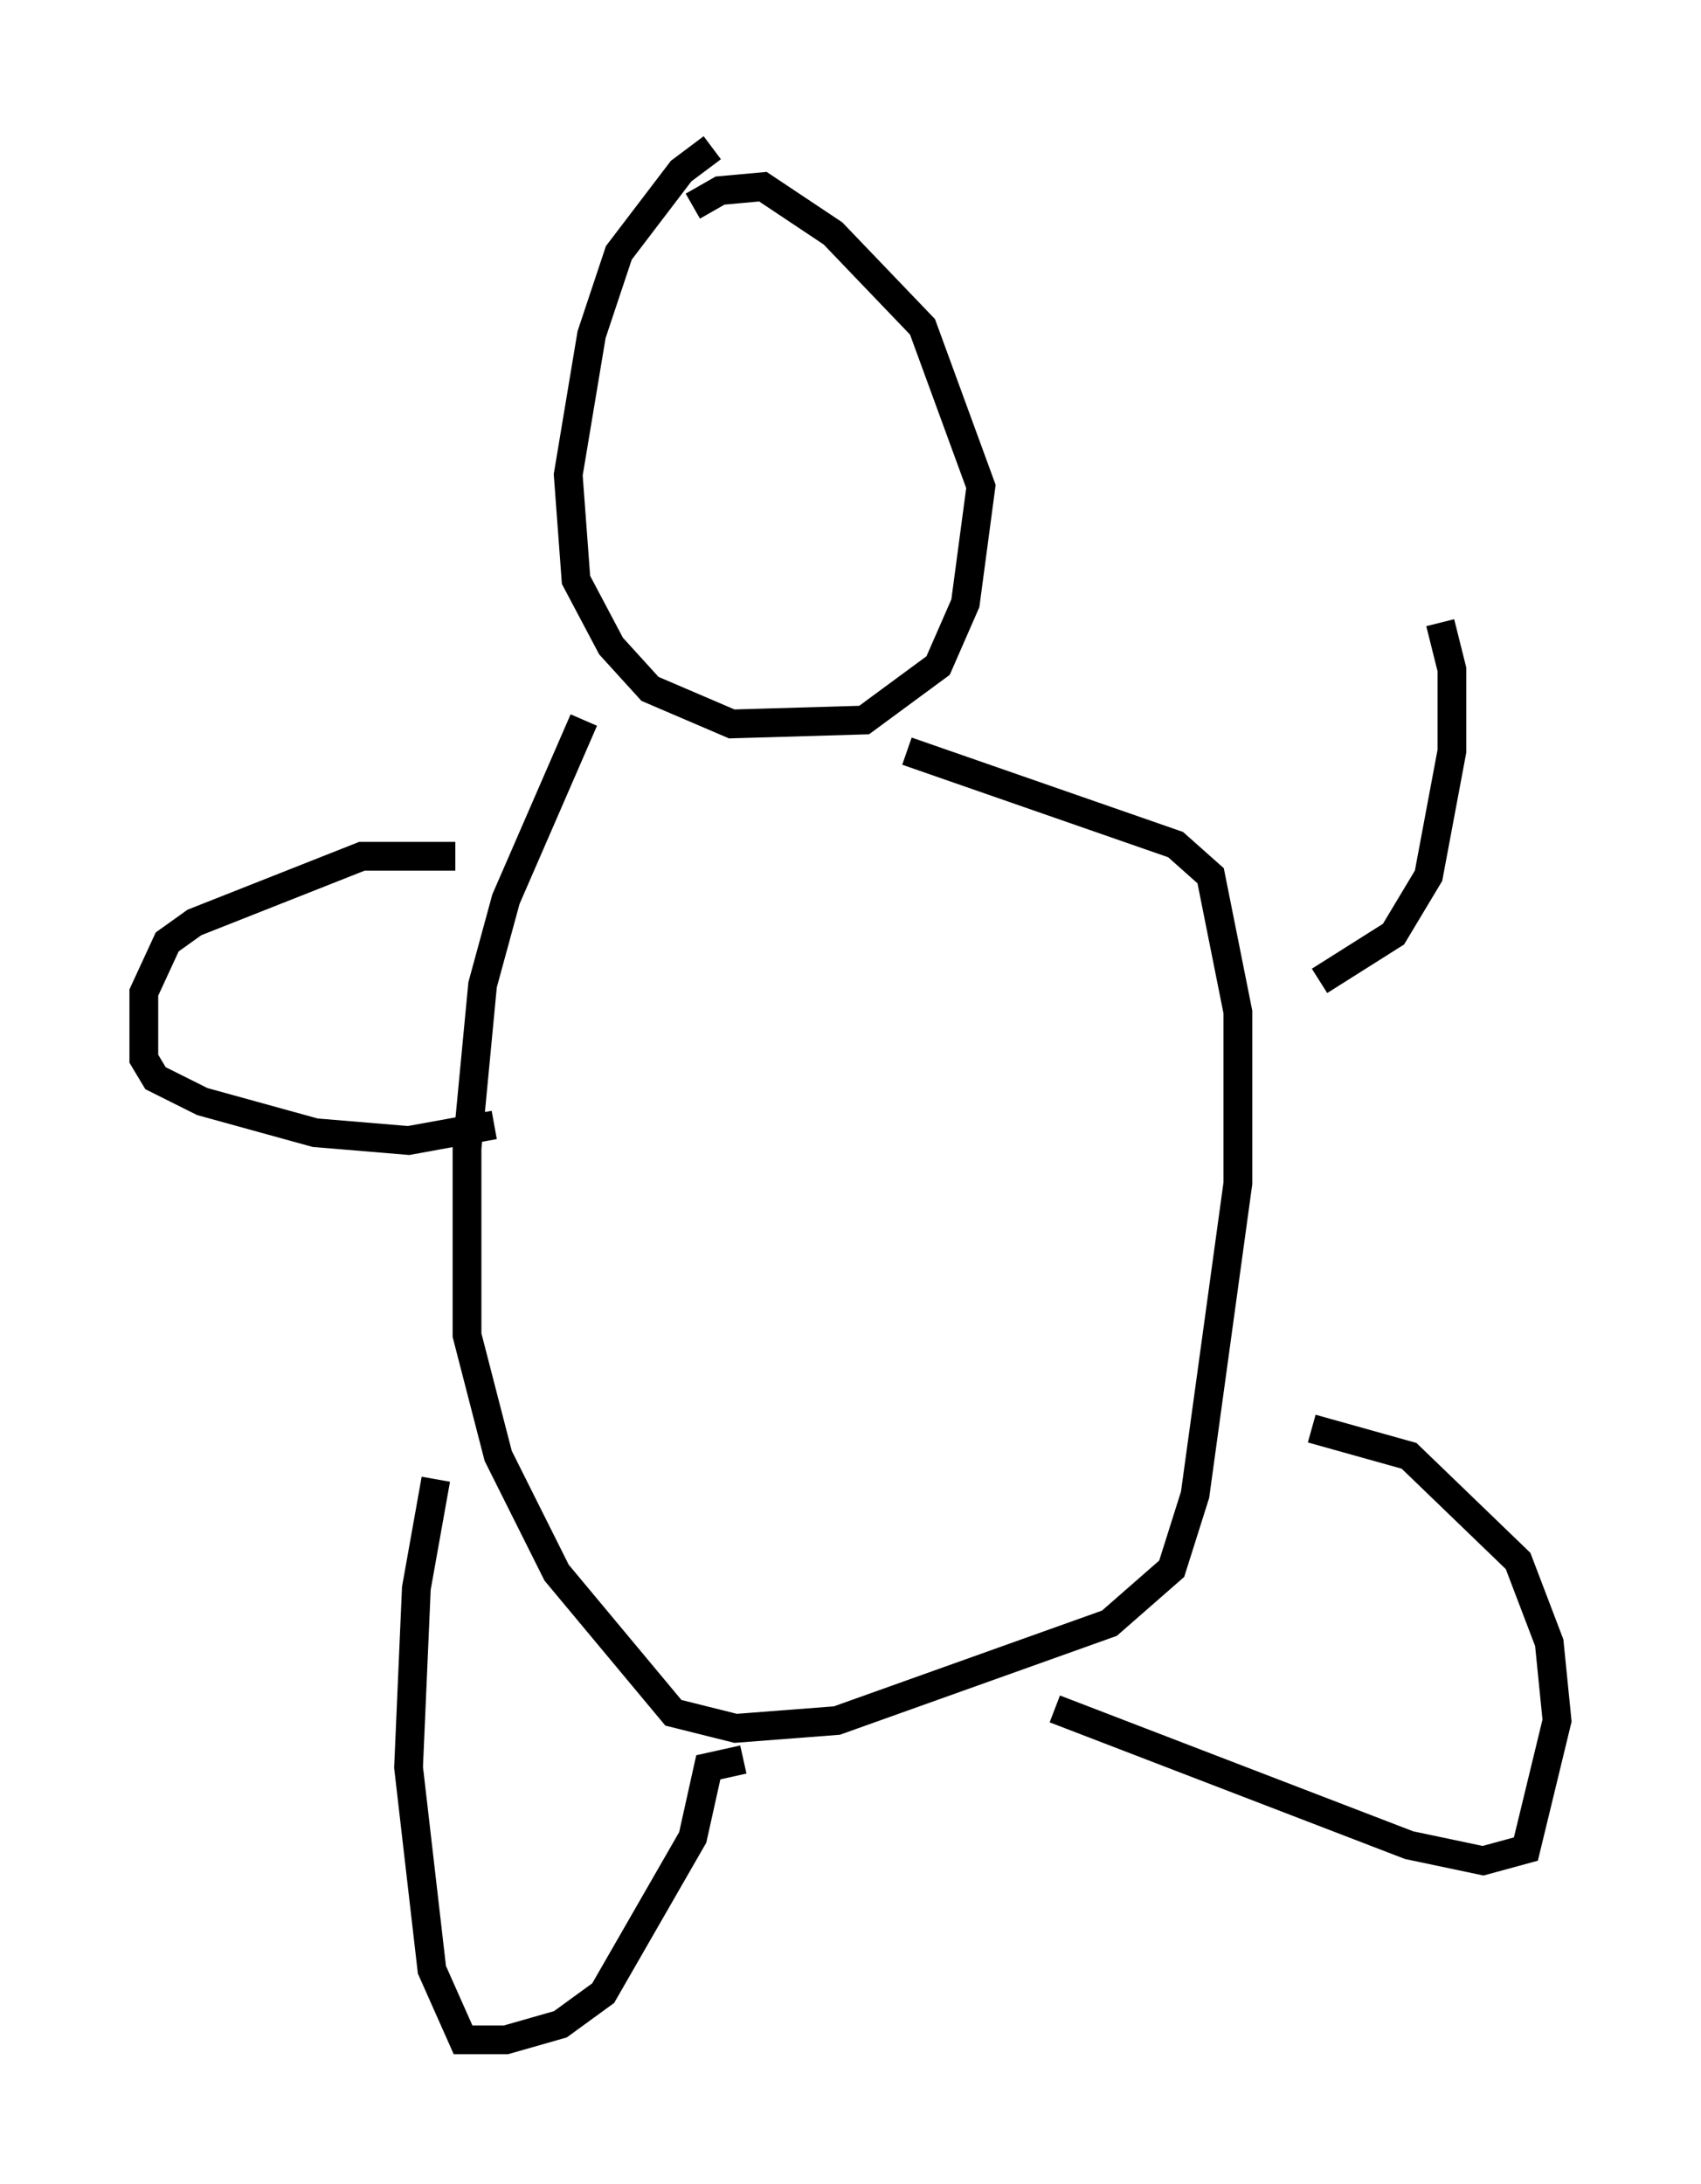 <?xml version="1.0" encoding="utf-8" ?>
<svg baseProfile="full" height="75.899" version="1.1" width="59.12" xmlns="http://www.w3.org/2000/svg" xmlns:ev="http://www.w3.org/2001/xml-events" xmlns:xlink="http://www.w3.org/1999/xlink"><defs /><rect fill="white" height="75.899" width="59.12" x="0" y="0" /><path d="M26.38, 5 m-1.624, 0.135 l-1.083, 0.812 -2.165, 2.842 l-0.947, 2.842 -0.812, 4.871 l0.271, 3.654 1.218, 2.3 l1.353, 1.488 2.842, 1.218 l4.601, -0.135 2.571, -1.894 l0.947, -2.165 0.541, -4.059 l-2.03, -5.548 -3.112, -3.248 l-2.436, -1.624 -1.488, 0.135 l-0.947, 0.541 m-3.789, 17.862 l-2.706, 6.225 -0.812, 2.977 l-0.541, 5.683 0.0, 6.495 l1.083, 4.195 2.03, 4.059 l4.059, 4.871 2.165, 0.541 l3.518, -0.271 9.472, -3.383 l2.165, -1.894 0.812, -2.571 l1.488, -10.825 0.0, -5.954 l-0.947, -4.736 -1.218, -1.083 l-9.337, -3.248 m-15.697, 3.654 l-3.248, 0.0 -5.819, 2.3 l-0.947, 0.677 -0.812, 1.759 l0.0, 2.3 0.406, 0.677 l1.624, 0.812 3.924, 1.083 l3.248, 0.271 2.977, -0.541 m-2.03, 12.314 l-0.677, 3.789 -0.271, 6.225 l0.812, 7.036 1.083, 2.436 l1.488, 0.0 1.894, -0.541 l1.488, -1.083 3.112, -5.413 l0.541, -2.436 1.218, -0.271 m10.825, -1.759 l12.314, 4.736 2.571, 0.541 l1.488, -0.406 1.083, -4.465 l-0.271, -2.706 -1.083, -2.842 l-3.789, -3.654 -3.383, -0.947 m0.271, -15.561 l2.571, -1.624 1.218, -2.03 l0.812, -4.33 0.0, -2.842 l-0.406, -1.624 " fill="none" stroke="black" stroke-width="1" /></svg>